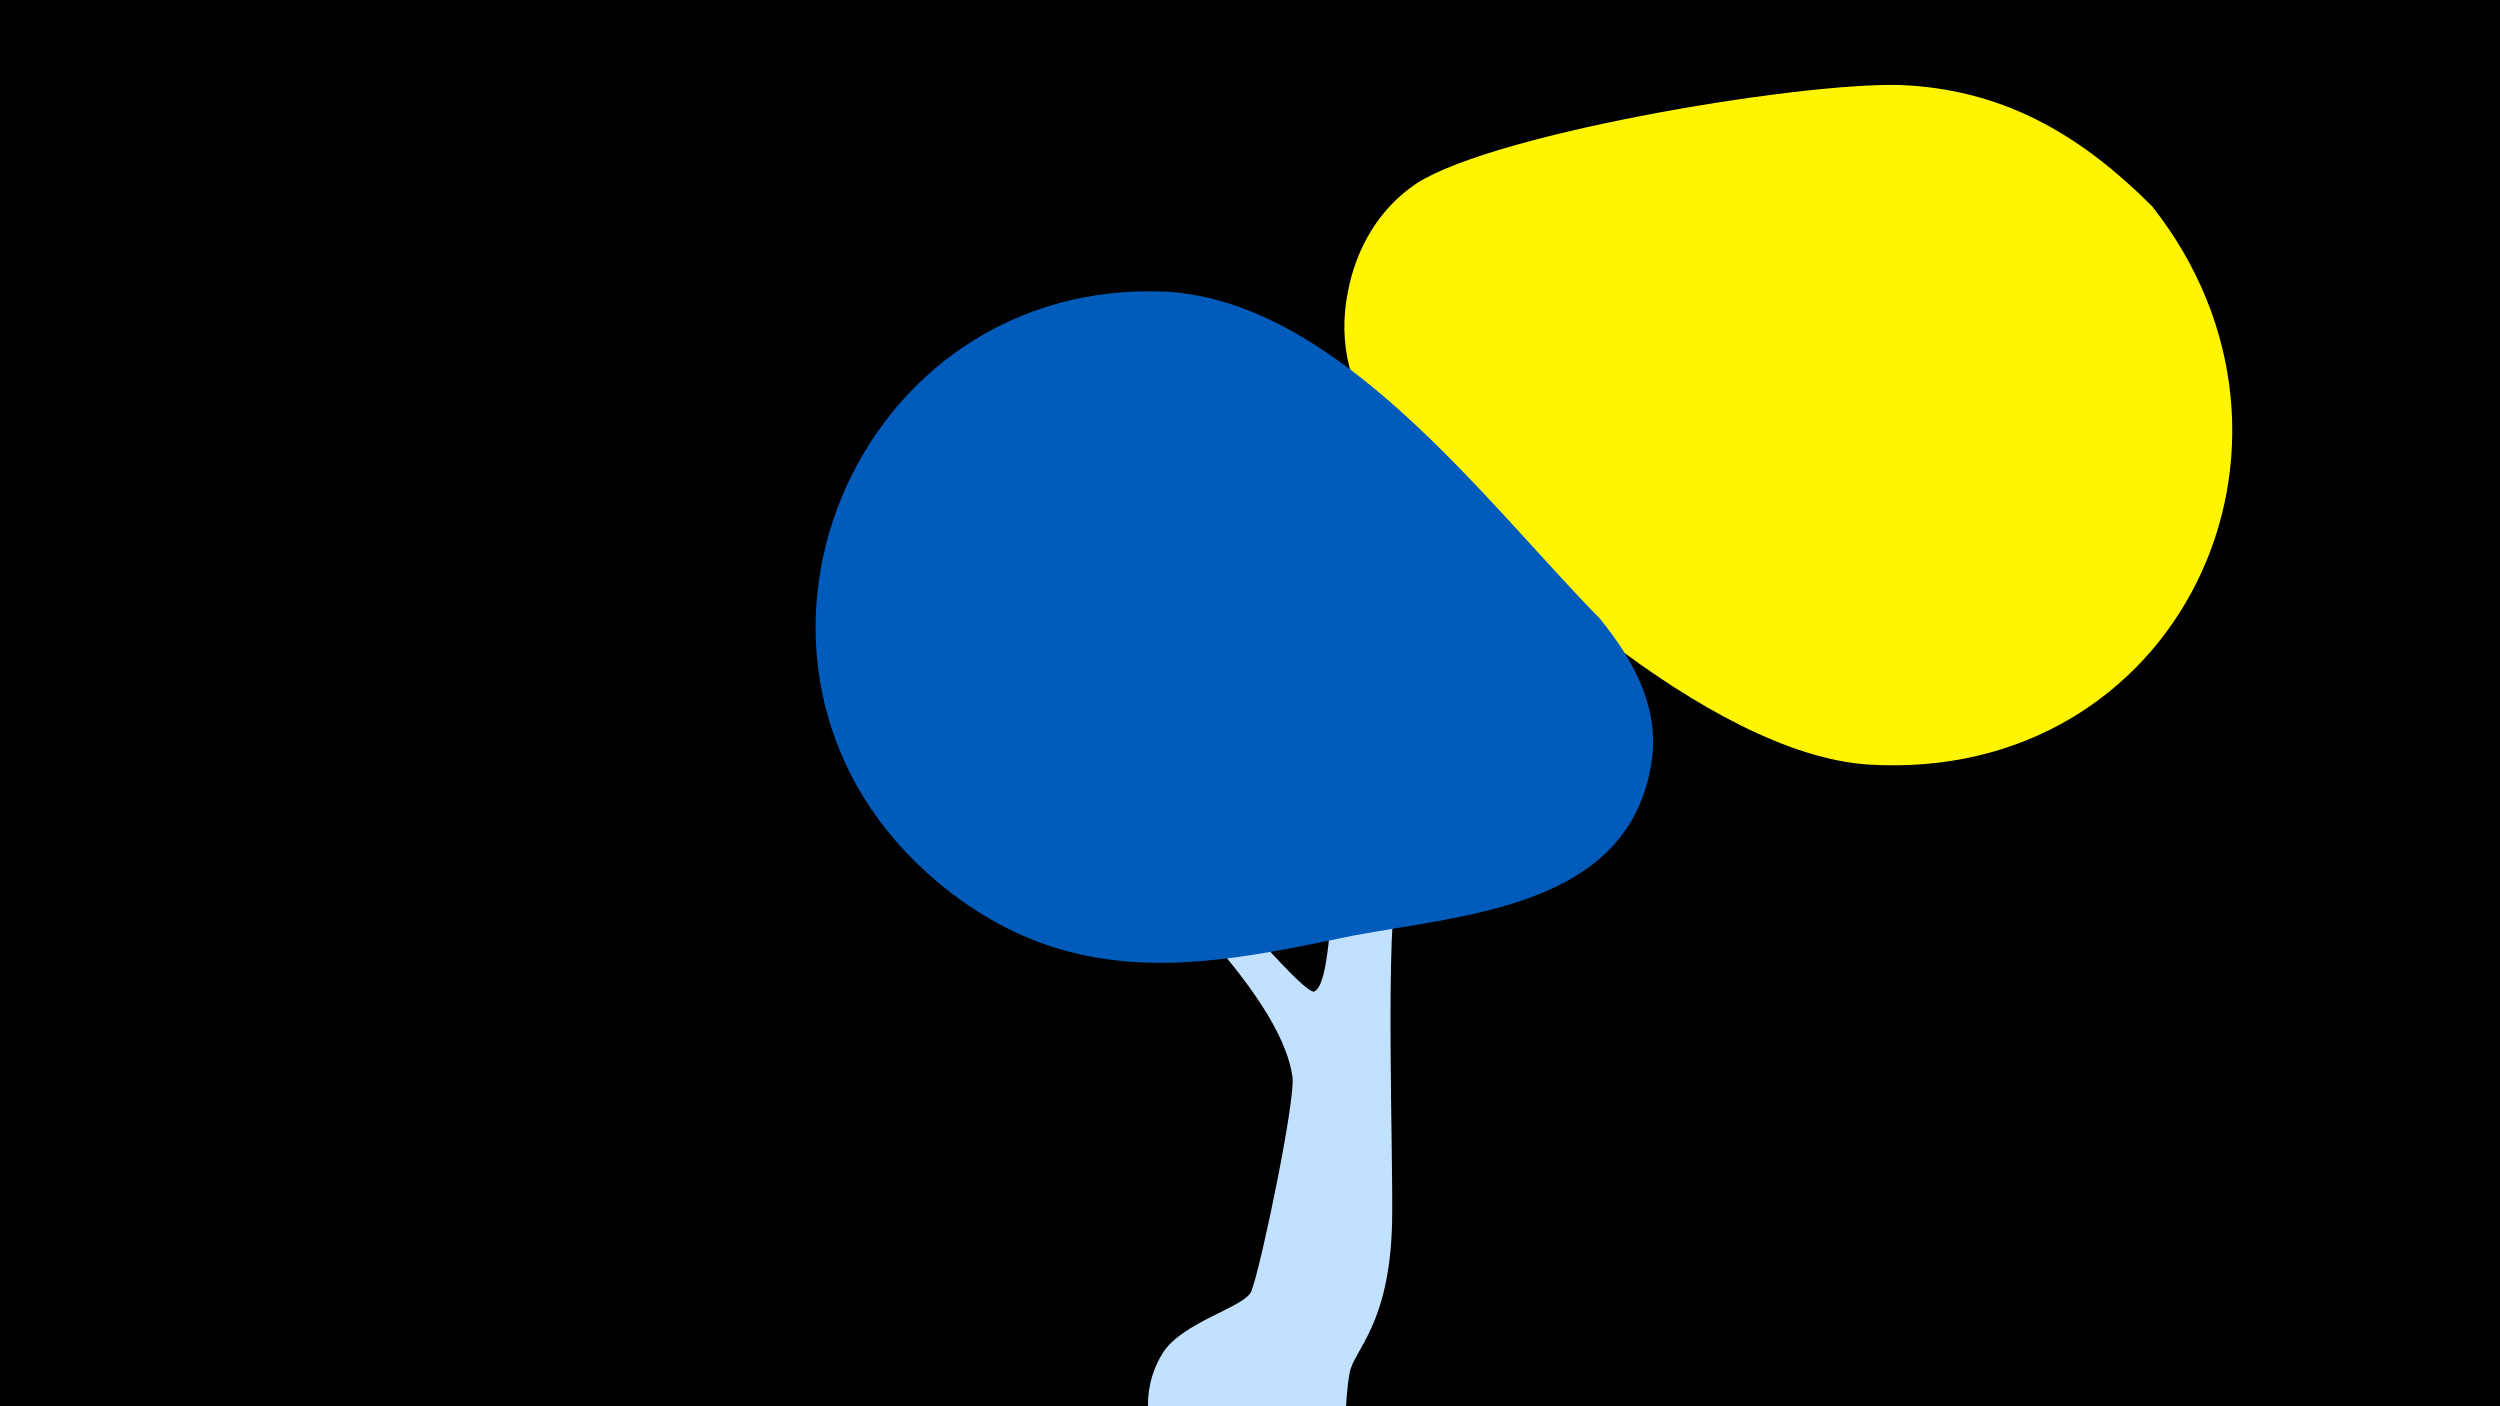 <svg width="1200" height="675" viewBox="-500 -500 1200 675" xmlns="http://www.w3.org/2000/svg"><path d="M-500-500h1200v675h-1200z" fill="#000"/><path d="M-13-145.1c1.9-9.5 102 81.7 112.4 90.8 2.8 2.5 28.1 31.9 31.5 30.2 7.4-3.5 7.3-40.7 9.9-47.9 2.8-8.1 40.6-81.1 46.6-90.1 12.7-18.9 28.8-35.3 41.4-54.4 31.6-47.6 49.5-106.9 96-144.3 13.6-10.9 34.8 1.5 31.9 18.7-3.3 19.8-27.2 36.3-38.3 50.1-15.9 19.6-24.3 45.3-40.6 63.7-16.4 18.7-41.7 23.2-59.8 40-25 23.1-23.2 52.9-34.3 82.1-3.6 9.7-9.7 17.9-12.6 27.9-6.5 22.2-2.2 134.2-2.9 165.4-1.2 49.2-18.4 60.7-20.4 72-5 28.2 4.7 53.4-35.8 63.5-41.5 10.4-76.2-36.1-54.1-72.8 9.2-15.3 39.9-22.3 42.8-30.1 4.9-13 21.1-91.7 19.7-102.5-5.4-42.3-77.7-105.7-105.2-133.2-2.3-2.3-29.7-21.8-28.2-29.1z"  fill="#c2e1ff" /><path d="M533-401c-33-33-69-55-117-58-43-3-197 22-236 47-18 12-29 31-33 52-5 25 1 49 18 68 52 58 155 154 232 159 149 9 226-154 136-268z"  fill="#fff500" /><path d="M268-203c-55-56-125-152-208-157-151-7-227 178-115 279 21 19 46 33 73 39 44 10 88 0 132-9 54-10 129-14 142-79 6-28-7-52-24-73z"  fill="#005bbb" /></svg>